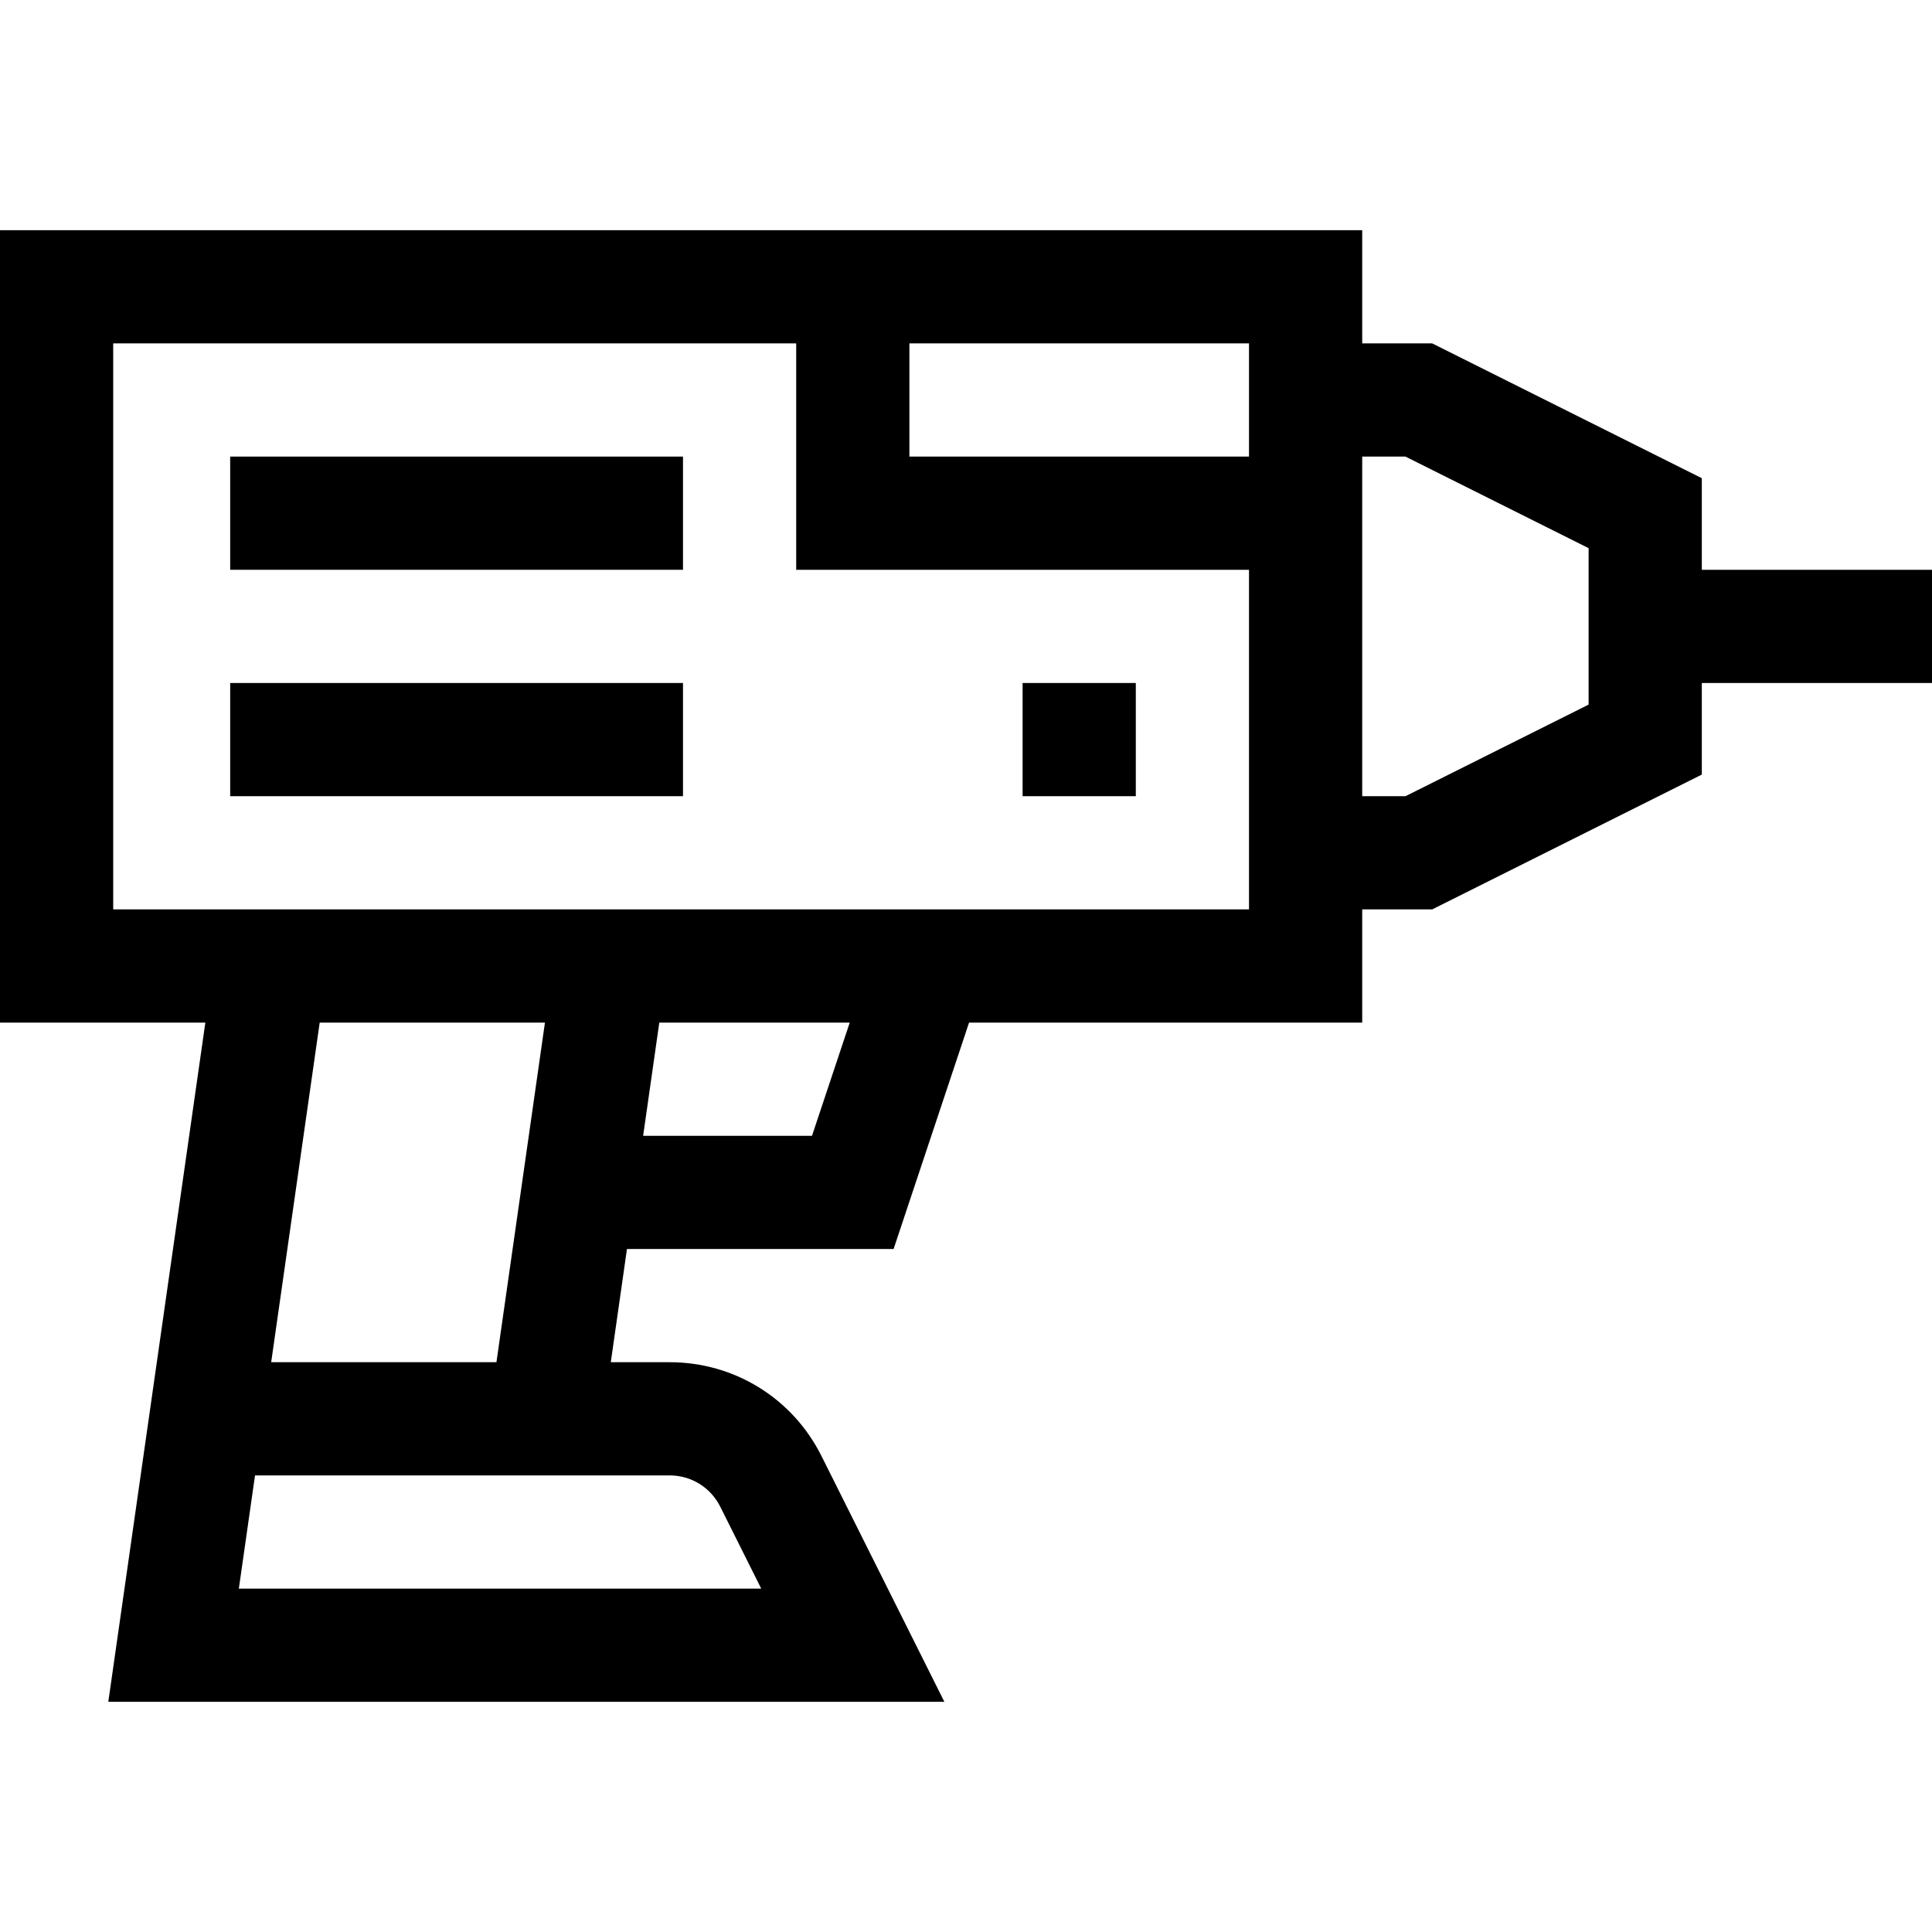 <svg height="512pt" viewBox="0 -61 512 512" width="512pt" xmlns="http://www.w3.org/2000/svg"><path d="m512 90h-61v-24.27l-71.461-35.73h-18.539v-30h-361v210h54.418l-25.715 180h221.566l-32.559-65.125c-7.676-15.344-23.098-24.875-40.25-24.875h-15.594l4.285-30h70.66l20-60h104.188v-30h18.551c74.223-37.109 70.801-35.406 71.449-35.73v-24.27h61zm-181-30h-90v-30h90zm-186.582 150-12.855 90h-59.695l12.855-90zm33.043 120c5.715 0 10.855 3.176 13.414 8.293l10.855 21.707h-138.434l4.285-30zm37.727-90h-44.75l4.285-30h50.465zm-185.188-60v-150h181v60h120v90zm391-54.27-48.539 24.27h-11.461v-90h11.461l48.539 24.27zm0 0"/><path d="m61 60h120v30h-120zm0 0"/><path d="m61 120h120v30h-120zm0 0"/><path d="m271 120h30v30h-30zm0 0"/></svg>